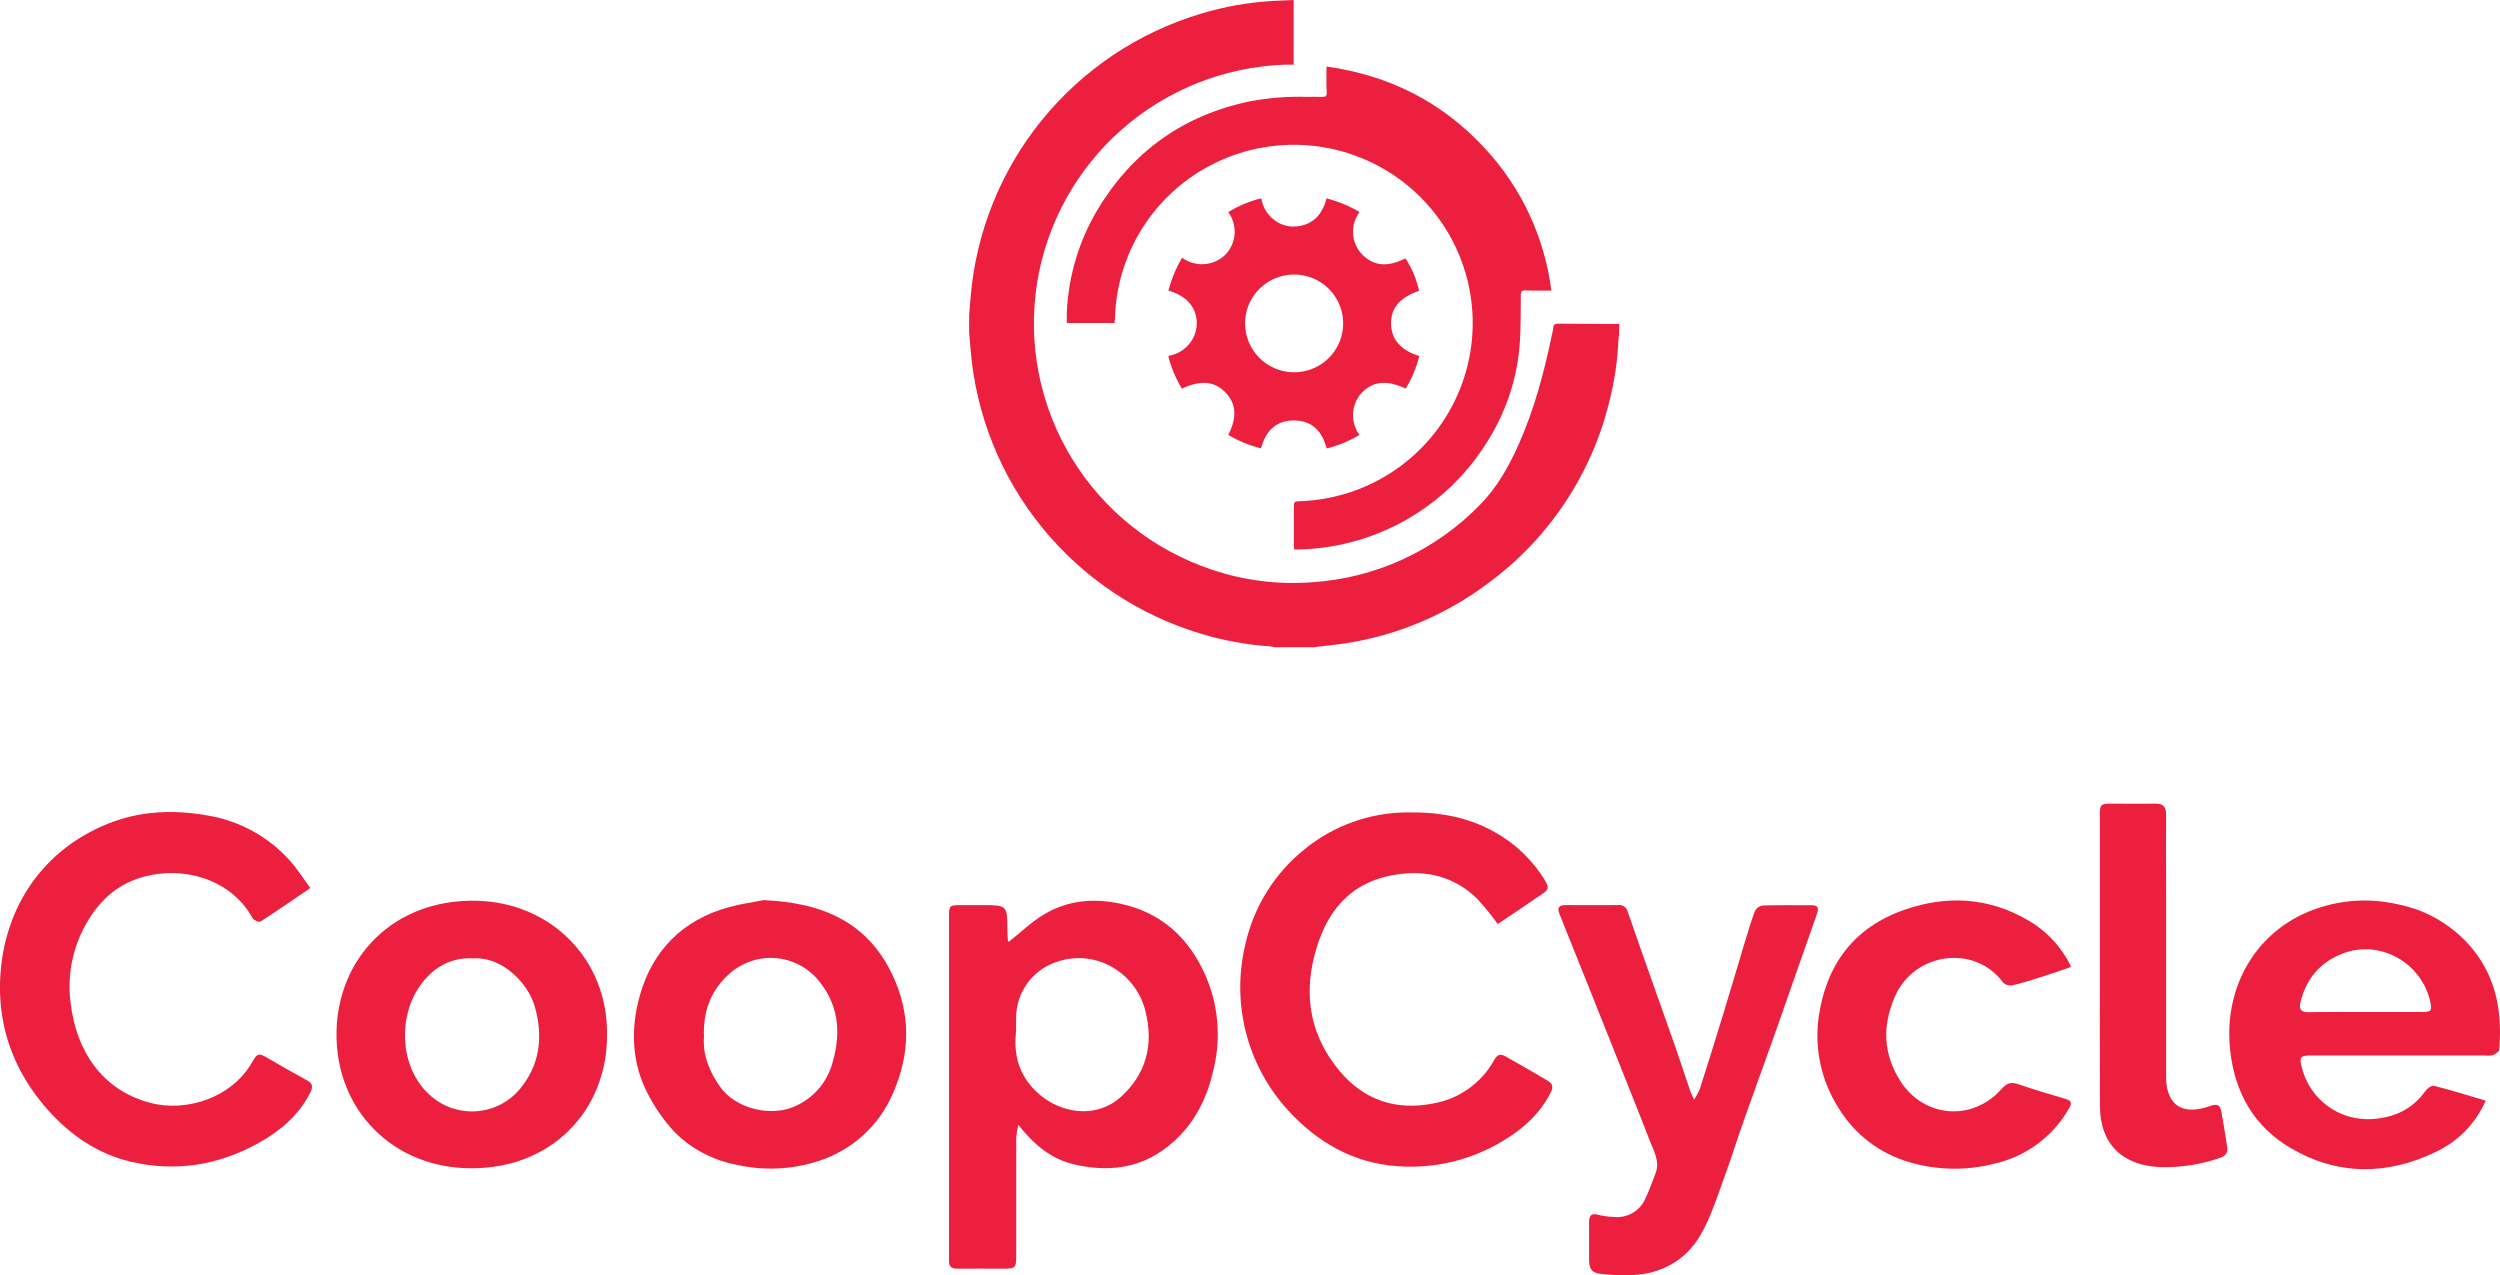 <svg width="149" height="76" viewBox="0 0 149 76" fill="none" xmlns="http://www.w3.org/2000/svg">
<g clip-path="url(#clip0_22_2658)">
<path d="M57.76 18.782C57.789 18.427 57.82 18.071 57.849 17.716C58.168 13.85 59.648 10.169 62.098 7.154C64.547 4.139 67.852 1.93 71.581 0.815C72.99 0.387 74.446 0.132 75.917 0.053C76.305 0.033 76.693 0.018 77.103 0V3.855C76.922 3.855 76.742 3.855 76.561 3.855C72.977 3.986 69.548 5.35 66.859 7.716C64.17 10.082 62.387 13.304 61.814 16.832C61.233 20.457 61.963 24.169 63.875 27.307C65.787 30.444 68.756 32.802 72.252 33.96C74.17 34.605 76.199 34.857 78.217 34.701C81.996 34.453 85.548 32.816 88.185 30.107C89.221 29.065 89.927 27.802 90.52 26.472C91.456 24.364 92.042 22.153 92.503 19.905C92.535 19.793 92.558 19.678 92.57 19.561C92.57 19.319 92.708 19.288 92.913 19.29C94.11 19.304 95.304 19.304 96.501 19.308V19.921C96.486 20.043 96.461 20.165 96.457 20.287C96.404 21.486 96.231 22.676 95.939 23.84C94.891 28.235 92.309 32.115 88.655 34.788C85.969 36.801 82.793 38.061 79.454 38.439C79.077 38.485 78.698 38.527 78.322 38.572H75.937C75.864 38.552 75.79 38.537 75.715 38.525C74.311 38.431 72.922 38.178 71.576 37.77C67.847 36.652 64.543 34.44 62.095 31.423C59.646 28.406 58.167 24.723 57.849 20.856C57.818 20.501 57.789 20.145 57.76 19.79V18.782Z" fill="#EC1F3E"/>
<path d="M66.424 19.25H63.583C63.583 19.028 63.572 18.806 63.583 18.584C63.683 16.451 64.303 14.375 65.39 12.535C67.46 9.069 70.478 6.888 74.447 6.049C75.586 5.83 76.747 5.738 77.907 5.774C78.199 5.774 78.493 5.762 78.787 5.774C79.01 5.774 79.084 5.734 79.073 5.498C79.048 5.054 79.059 4.61 79.057 4.166C79.057 4.108 79.057 4.053 79.073 3.966C82.785 4.488 85.932 6.071 88.47 8.809C90.664 11.158 92.06 14.136 92.459 17.321C92.038 17.321 91.652 17.321 91.264 17.321C91.068 17.321 90.79 17.263 90.698 17.365C90.607 17.467 90.645 17.747 90.64 17.949C90.623 18.753 90.64 19.559 90.587 20.361C90.45 22.469 89.787 24.511 88.657 26.299C87.45 28.265 85.757 29.89 83.74 31.02C81.723 32.15 79.45 32.746 77.136 32.752C77.136 32.667 77.118 32.592 77.118 32.516C77.118 31.719 77.118 30.922 77.118 30.125C77.118 29.929 77.181 29.883 77.37 29.876C79.456 29.825 81.481 29.166 83.194 27.98C84.907 26.794 86.234 25.133 87.009 23.203C87.785 21.273 87.975 19.159 87.557 17.123C87.138 15.086 86.13 13.216 84.656 11.745C83.181 10.274 81.307 9.267 79.264 8.847C77.221 8.427 75.099 8.614 73.161 9.384C71.223 10.154 69.555 11.473 68.362 13.179C67.169 14.884 66.505 16.901 66.451 18.979C66.438 19.07 66.431 19.15 66.424 19.25Z" fill="#EC1F3E"/>
<path d="M83.763 15.395C84.15 15.987 84.426 16.643 84.579 17.332C83.429 17.727 82.888 18.364 82.906 19.295C82.923 20.225 83.463 20.863 84.592 21.222C84.416 21.904 84.143 22.558 83.781 23.163C82.667 22.628 81.827 22.719 81.172 23.398C80.856 23.735 80.668 24.171 80.641 24.631C80.615 25.091 80.75 25.546 81.025 25.917C80.418 26.285 79.758 26.558 79.068 26.727C78.803 25.677 78.166 25.039 77.063 25.059C76.017 25.079 75.418 25.726 75.157 26.725C74.471 26.553 73.813 26.282 73.205 25.921C73.742 24.873 73.682 24.047 73.031 23.383C72.381 22.719 71.572 22.634 70.44 23.161C70.072 22.556 69.798 21.9 69.629 21.213C69.921 21.167 70.199 21.058 70.445 20.893C70.69 20.728 70.896 20.511 71.048 20.259C71.26 19.91 71.355 19.503 71.32 19.097C71.246 18.231 70.651 17.605 69.64 17.321C69.816 16.632 70.09 15.971 70.453 15.36C70.684 15.531 70.949 15.649 71.23 15.707C71.512 15.766 71.802 15.762 72.082 15.697C72.477 15.609 72.835 15.4 73.105 15.1C73.398 14.762 73.567 14.335 73.585 13.888C73.603 13.442 73.469 13.003 73.205 12.642C73.814 12.268 74.477 11.991 75.171 11.818C75.216 12.107 75.324 12.383 75.487 12.627C75.65 12.87 75.865 13.075 76.115 13.228C76.449 13.433 76.839 13.527 77.23 13.497C78.181 13.421 78.805 12.853 79.059 11.822C79.751 12.001 80.414 12.274 81.029 12.635C80.859 12.866 80.741 13.13 80.683 13.41C80.624 13.69 80.627 13.979 80.691 14.258C80.78 14.646 80.988 14.997 81.285 15.262C81.954 15.871 82.763 15.913 83.763 15.395ZM77.103 22.188C77.681 22.193 78.248 22.028 78.732 21.712C79.216 21.395 79.595 20.944 79.821 20.413C80.047 19.882 80.11 19.297 80.001 18.73C79.893 18.164 79.619 17.642 79.213 17.231C78.808 16.82 78.288 16.539 77.722 16.422C77.155 16.305 76.567 16.358 76.031 16.575C75.495 16.792 75.035 17.162 74.71 17.639C74.385 18.116 74.21 18.678 74.206 19.255C74.201 20.026 74.503 20.768 75.046 21.318C75.589 21.868 76.329 22.181 77.103 22.188Z" fill="#EC1F3E"/>
<path d="M60.116 56.139C60.851 55.559 61.506 54.913 62.277 54.465C63.645 53.667 65.143 53.523 66.707 53.845C69.234 54.369 70.894 55.928 71.875 58.204C72.602 59.907 72.771 61.796 72.359 63.6C72.029 65.144 71.429 66.531 70.324 67.677C68.559 69.507 66.42 69.969 63.993 69.391C62.643 69.07 61.647 68.241 60.688 67.038C60.633 67.291 60.592 67.548 60.568 67.806C60.568 70.121 60.568 72.439 60.568 74.759C60.568 75.598 60.55 75.614 59.69 75.614C58.83 75.614 57.932 75.603 57.054 75.614C56.693 75.614 56.548 75.474 56.561 75.132C56.561 75.012 56.561 74.89 56.561 74.77V54.691C56.561 53.945 56.561 53.945 57.33 53.945H58.518C60.035 53.945 60.035 53.945 60.04 55.437C60.04 55.644 60.056 55.848 60.071 56.055C60.078 56.086 60.093 56.116 60.116 56.139ZM60.561 61.408C60.423 62.643 60.613 63.758 61.475 64.757C62.883 66.387 65.263 66.756 66.79 65.388C68.316 64.02 68.784 62.248 68.256 60.214C67.661 57.915 65.183 56.463 62.83 57.383C62.175 57.63 61.608 58.067 61.204 58.638C60.8 59.209 60.576 59.886 60.561 60.585V61.408Z" fill="#EC1F3E"/>
<path d="M18.496 52.928C17.453 53.639 16.49 54.303 15.525 54.926C15.443 54.98 15.122 54.851 15.057 54.731C13.905 52.61 11.403 51.7 9.041 52.144C6.933 52.539 5.642 53.874 4.793 55.735C4.226 57.014 4.026 58.426 4.214 59.812C4.535 62.55 6.028 64.961 8.952 65.73C11.136 66.303 13.825 65.417 15.033 63.298C15.338 62.763 15.421 62.752 15.953 63.058C16.711 63.502 17.466 63.935 18.235 64.353C18.574 64.537 18.705 64.695 18.498 65.108C17.812 66.467 16.715 67.397 15.423 68.115C13.036 69.447 10.48 69.864 7.811 69.24C5.805 68.774 4.185 67.646 2.835 66.132C0.941 63.989 -0.06 61.473 0 58.624C0.091 54.487 2.26 50.787 6.409 49.102C8.35 48.316 10.38 48.24 12.444 48.615C14.322 48.941 16.034 49.894 17.297 51.318C17.718 51.782 18.05 52.324 18.496 52.928Z" fill="#EC1F3E"/>
<path d="M89.265 55.071C88.882 54.539 88.467 54.031 88.022 53.55C86.685 52.251 85.043 51.842 83.229 52.12C80.41 52.553 78.975 54.407 78.326 57.005C77.691 59.53 78.17 61.839 79.85 63.844C81.301 65.574 83.213 66.198 85.403 65.77C86.17 65.639 86.897 65.337 87.53 64.886C88.163 64.436 88.686 63.848 89.058 63.167C89.27 62.785 89.486 62.823 89.753 62.974C90.591 63.44 91.416 63.927 92.245 64.411C92.523 64.573 92.597 64.766 92.434 65.092C91.788 66.38 90.767 67.293 89.551 68.013C87.668 69.147 85.478 69.668 83.284 69.505C80.639 69.316 78.491 68.07 76.728 66.132C75.54 64.817 74.691 63.233 74.254 61.517C73.818 59.802 73.807 58.006 74.224 56.285C74.72 54.043 75.972 52.036 77.771 50.601C79.49 49.203 81.638 48.433 83.857 48.42C85.72 48.385 87.489 48.682 89.116 49.61C90.366 50.311 91.407 51.33 92.133 52.562C92.329 52.895 92.245 53.061 91.995 53.228C91.088 53.849 90.179 54.456 89.265 55.071Z" fill="#EC1F3E"/>
<path d="M148.149 65.599C147.558 66.948 146.495 68.037 145.158 68.663C142.261 70.049 139.329 70.071 136.526 68.425C134.337 67.144 133.203 65.128 132.92 62.625C132.519 59.072 134.244 55.708 137.622 54.32C139.29 53.639 141.129 53.49 142.885 53.892C144.689 54.238 146.308 55.221 147.445 56.659C148.806 58.384 149.132 60.403 148.958 62.53C148.958 62.661 148.735 62.821 148.59 62.885C148.422 62.923 148.248 62.93 148.078 62.905H137.749C137.08 62.905 137.018 63.014 137.201 63.665C137.434 64.579 137.982 65.383 138.748 65.937C139.515 66.49 140.452 66.759 141.397 66.696C142.689 66.607 143.783 66.116 144.557 65.019C144.664 64.866 144.927 64.679 145.063 64.713C146.088 64.975 147.099 65.286 148.149 65.599ZM140.949 60.316C142.085 60.316 143.22 60.316 144.354 60.316C144.909 60.316 144.958 60.223 144.846 59.712C144.336 57.378 141.836 55.961 139.605 56.836C138.257 57.362 137.446 58.351 137.105 59.739C137.002 60.149 137.143 60.336 137.597 60.327C138.714 60.303 139.832 60.318 140.949 60.316Z" fill="#EC1F3E"/>
<path d="M45.499 53.648C49.165 53.798 51.717 55.06 53.156 58.033C54.3 60.396 54.27 62.834 53.188 65.232C52.781 66.162 52.181 66.994 51.428 67.675C50.675 68.356 49.785 68.87 48.818 69.183C47.209 69.716 45.483 69.793 43.833 69.405C42.458 69.135 41.195 68.463 40.207 67.473C39.545 66.761 38.989 65.957 38.558 65.086C37.714 63.42 37.604 61.599 38.01 59.819C38.629 57.109 40.238 55.135 42.93 54.223C43.9 53.896 44.922 53.772 45.499 53.648ZM41.956 61.786C41.878 62.863 42.266 63.847 42.903 64.755C43.83 66.076 45.93 66.594 47.385 65.932C47.943 65.687 48.437 65.317 48.829 64.85C49.22 64.384 49.499 63.834 49.642 63.243C50.148 61.453 49.959 59.785 48.7 58.34C48.059 57.609 47.153 57.162 46.181 57.097C45.209 57.032 44.252 57.355 43.519 57.993C42.386 58.979 41.894 60.245 41.956 61.786Z" fill="#EC1F3E"/>
<path d="M36.18 61.635C36.214 66.152 32.896 69.66 28.062 69.629C23.418 69.616 19.982 66.147 20.056 61.511C20.125 57.12 23.425 53.57 28.412 53.685C32.806 53.79 36.212 57.134 36.18 61.635ZM28.189 57.12C27.693 57.088 27.196 57.166 26.733 57.348C26.271 57.531 25.855 57.813 25.515 58.175C23.614 60.063 23.674 63.654 25.725 65.359C26.098 65.675 26.531 65.914 26.998 66.063C27.465 66.212 27.956 66.267 28.445 66.226C28.933 66.185 29.408 66.048 29.843 65.823C30.278 65.598 30.664 65.289 30.979 64.915C32.187 63.454 32.385 61.788 31.871 59.981C31.481 58.624 29.952 56.996 28.189 57.12Z" fill="#EC1F3E"/>
<path d="M100.969 65.541C101.101 65.337 101.216 65.122 101.312 64.899C101.783 63.419 102.246 61.938 102.7 60.458C103.146 59.019 103.561 57.571 103.997 56.135C104.187 55.513 104.37 54.887 104.601 54.28C104.646 54.197 104.71 54.126 104.787 54.072C104.864 54.017 104.953 53.981 105.047 53.967C106.027 53.938 107.01 53.95 107.991 53.952C108.47 53.952 108.356 54.272 108.269 54.527C107.955 55.448 107.621 56.365 107.298 57.285C106.754 58.839 106.219 60.383 105.671 61.928C105.123 63.474 104.575 64.948 104.042 66.465C103.596 67.702 103.215 68.959 102.761 70.189C102.335 71.341 101.97 72.538 101.359 73.591C100.485 75.101 99.061 75.911 97.285 75.996C96.683 76.016 96.08 75.995 95.48 75.933C94.885 75.88 94.712 75.66 94.709 75.072C94.709 74.335 94.709 73.597 94.709 72.851C94.709 72.447 94.836 72.281 95.269 72.407C95.554 72.476 95.845 72.516 96.138 72.527C96.542 72.578 96.952 72.495 97.304 72.29C97.656 72.084 97.93 71.769 98.083 71.392C98.306 70.913 98.487 70.413 98.674 69.918C98.946 69.192 98.551 68.585 98.311 67.948C97.687 66.325 97.031 64.71 96.39 63.092C95.865 61.773 95.34 60.454 94.814 59.137C94.195 57.582 93.571 56.028 92.945 54.474C92.793 54.094 92.909 53.938 93.326 53.943C94.357 53.956 95.391 53.943 96.425 53.943C96.559 53.923 96.696 53.955 96.807 54.032C96.918 54.11 96.994 54.228 97.02 54.36C97.934 57.007 98.883 59.645 99.812 62.288C100.136 63.209 100.436 64.138 100.751 65.064C100.789 65.17 100.846 65.272 100.969 65.541Z" fill="#EC1F3E"/>
<path d="M123.44 57.627C122.801 57.849 122.21 58.053 121.611 58.244C121.058 58.419 120.496 58.599 119.937 58.726C119.84 58.743 119.74 58.737 119.645 58.71C119.551 58.682 119.464 58.633 119.391 58.566C117.724 56.285 114.108 56.712 112.929 59.41C112.178 61.129 112.238 62.823 113.252 64.417C114.665 66.638 117.568 66.86 119.304 64.89C119.605 64.548 119.859 64.471 120.28 64.615C121.221 64.937 122.172 65.223 123.128 65.503C123.471 65.603 123.482 65.772 123.331 66.029C122.86 66.87 122.216 67.601 121.442 68.175C120.667 68.749 119.779 69.153 118.836 69.36C117.177 69.784 115.433 69.75 113.791 69.263C112.036 68.755 110.536 67.609 109.588 66.052C108.566 64.463 108.139 62.565 108.383 60.693C108.817 57.525 110.471 55.257 113.562 54.203C116.053 53.35 118.511 53.487 120.82 54.82C121.964 55.463 122.879 56.443 123.44 57.627Z" fill="#EC1F3E"/>
<path d="M125.152 57.316C125.152 54.431 125.152 51.544 125.152 48.656C125.152 47.921 125.178 47.898 125.9 47.896C126.745 47.896 127.59 47.916 128.432 47.896C128.927 47.881 129.1 48.074 129.1 48.562C129.085 49.97 129.1 51.378 129.1 52.781V63.804C129.1 63.975 129.1 64.147 129.1 64.32C129.167 65.93 130.134 66.474 131.681 65.93C132.151 65.765 132.318 65.823 132.405 66.309C132.525 66.975 132.628 67.659 132.739 68.337C132.795 68.692 132.661 68.894 132.294 69.014C131.169 69.402 129.985 69.587 128.795 69.562C126.544 69.483 125.163 68.23 125.156 65.916C125.145 63.05 125.152 60.178 125.152 57.316Z" fill="#EC1F3E"/>
</g>
<defs>
<clipPath id="clip0_22_2658">
<rect width="149" height="76" fill="white"/>
</clipPath>
</defs>
</svg>
